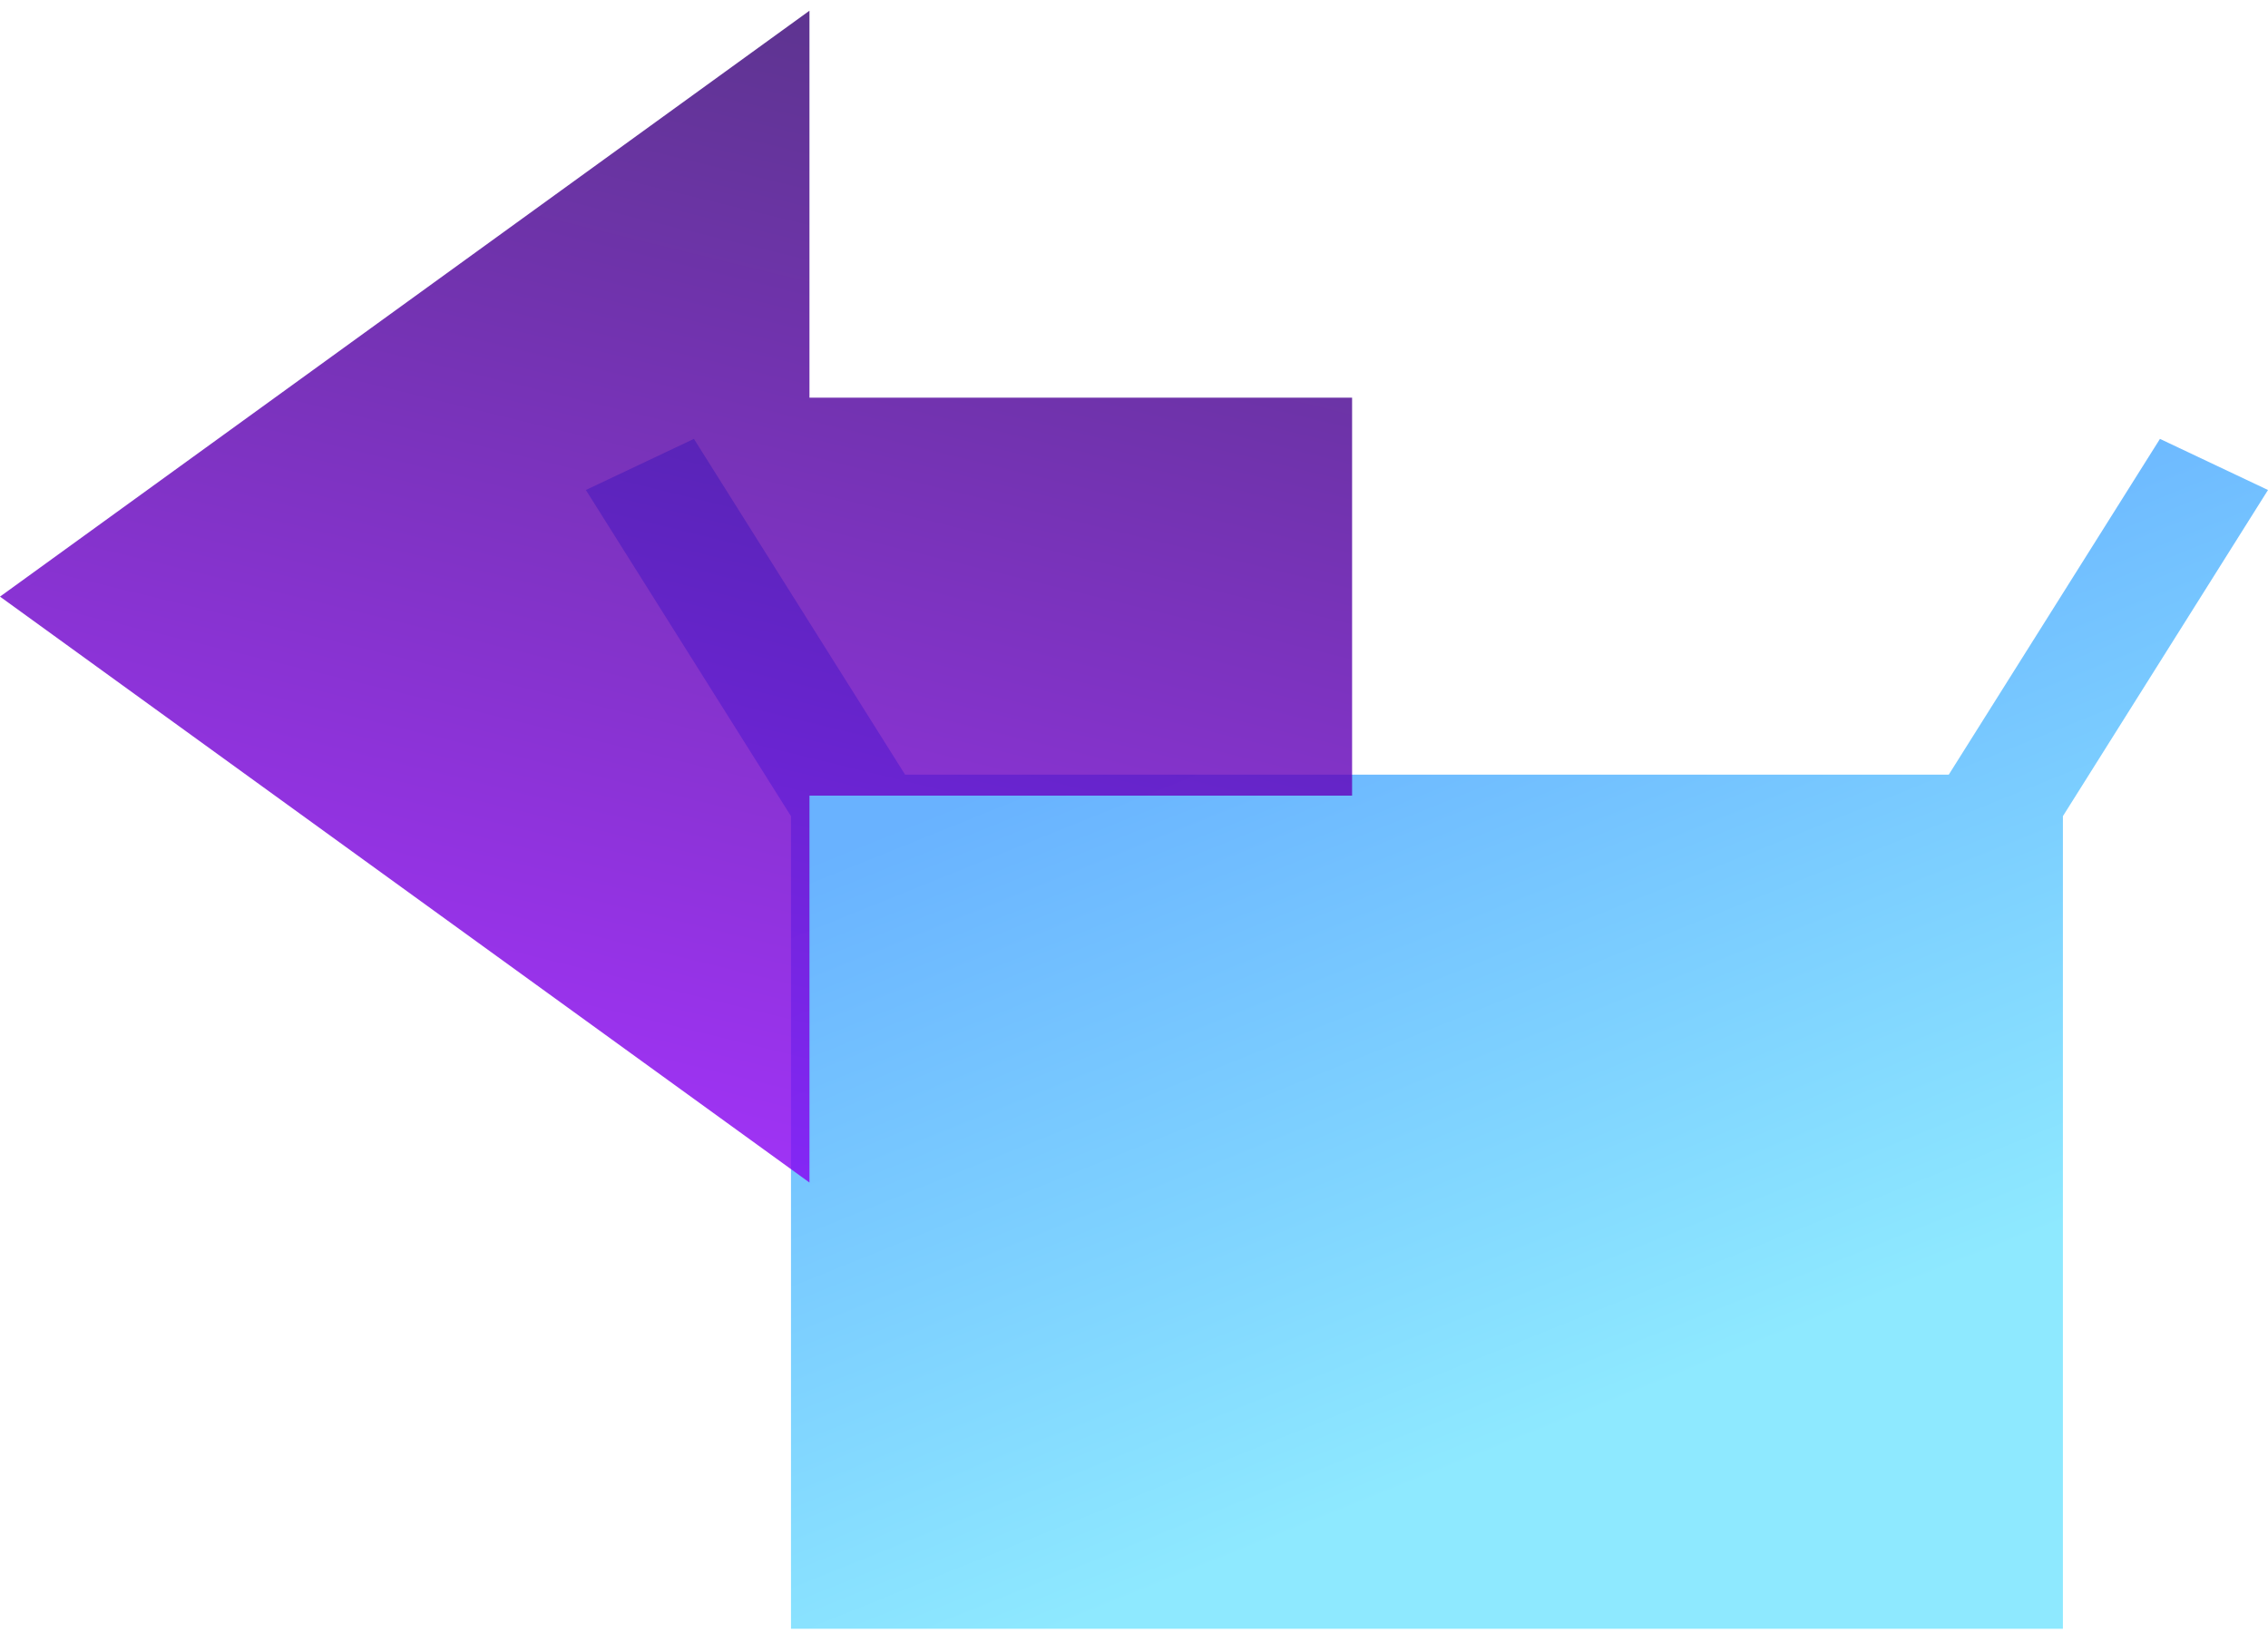 <svg width="75" height="54" viewBox="0 0 75 54" fill="none" xmlns="http://www.w3.org/2000/svg">
<path fill-rule="evenodd" clip-rule="evenodd" d="M64.443 25.617H29.931L22.947 14.513L19.374 16.203L26.157 26.989V53.859H68.218V26.988L75 16.203L71.427 14.513L64.443 25.617Z" fill="url(#paint0_linear)" fill-opacity="0.8"/>
<path fill-rule="evenodd" clip-rule="evenodd" d="M44.712 26.31L44.712 13.15L26.768 13.15L26.768 0.354L-0 19.729L26.768 39.104L26.768 26.31L44.712 26.31Z" fill="url(#paint1_linear)" fill-opacity="0.8"/>
<defs>
<linearGradient id="paint0_linear" x1="62.196" y1="43.173" x2="51.685" y2="17.081" gradientUnits="userSpaceOnUse">
<stop stop-color="#72E4FF"/>
<stop offset="0.953" stop-color="#439FFF"/>
</linearGradient>
<linearGradient id="paint1_linear" x1="72.657" y1="1.719" x2="61.055" y2="49.114" gradientUnits="userSpaceOnUse">
<stop stop-color="#200154"/>
<stop offset="1" stop-color="#8B00F8"/>
</linearGradient>
</defs>
</svg>

